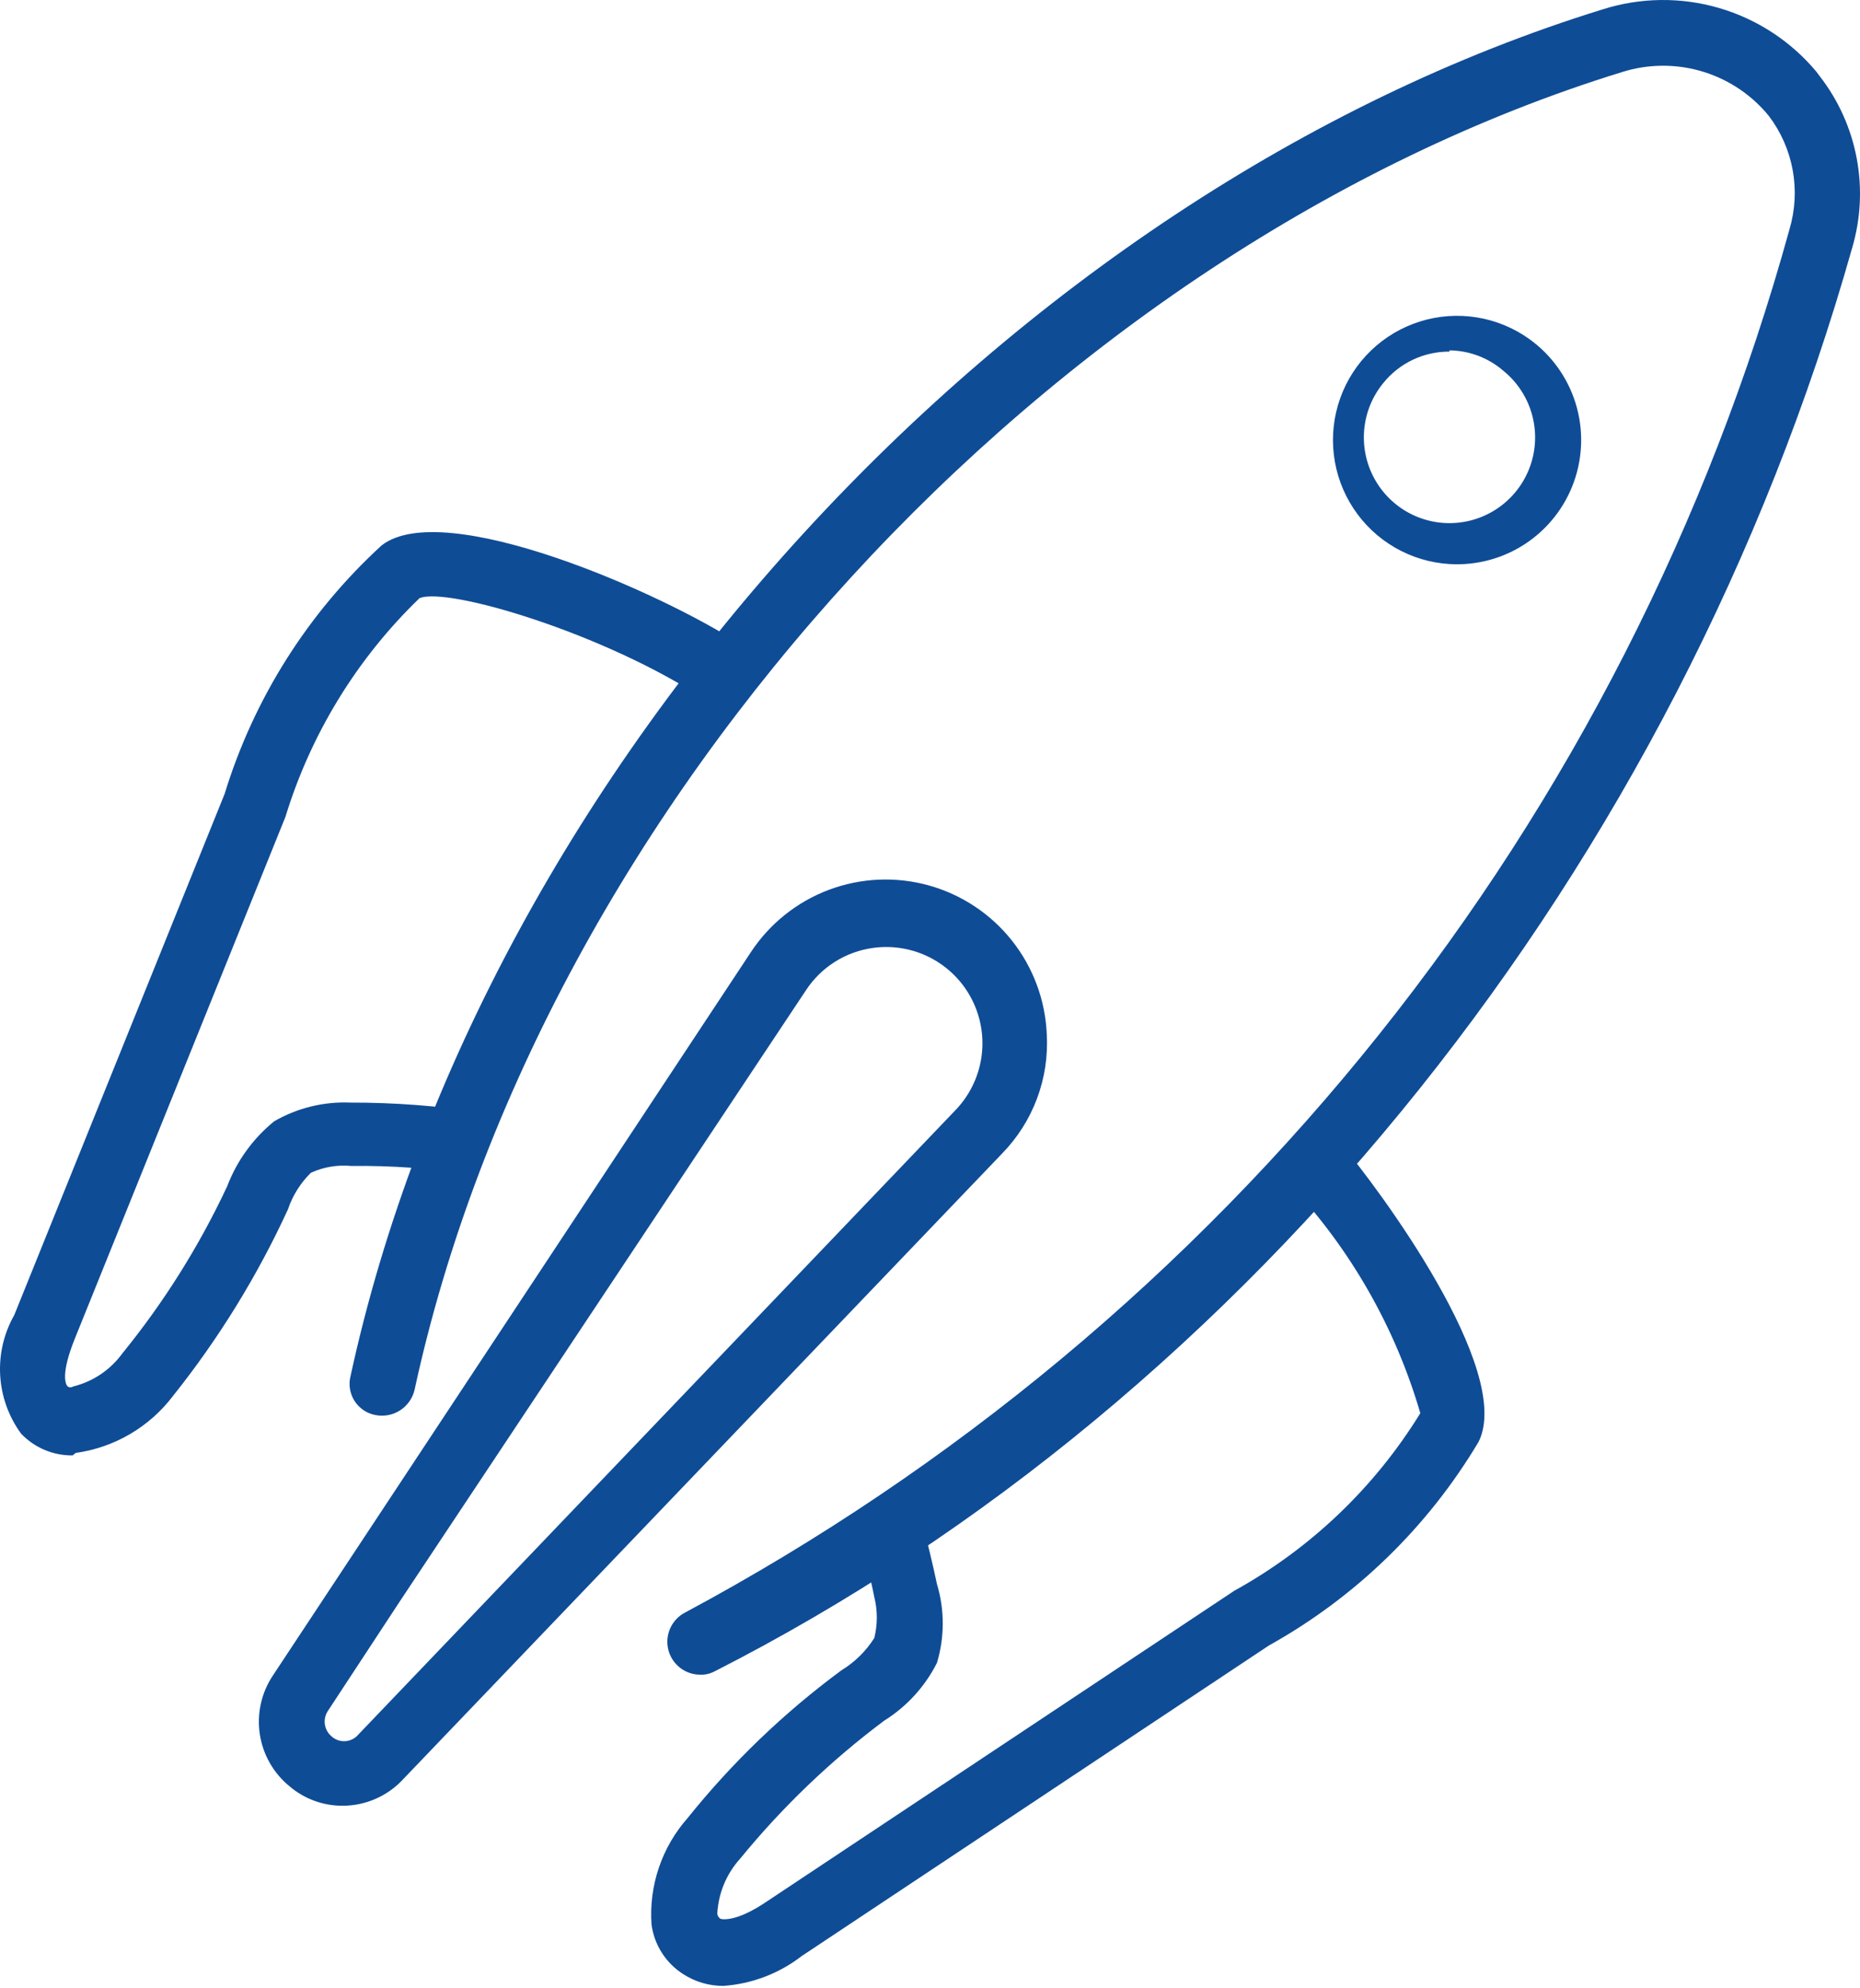 <svg width="512" height="547" viewBox="0 0 512 547" fill="none" xmlns="http://www.w3.org/2000/svg">
<path d="M19.985 400.474C17.339 400.503 14.715 399.987 12.276 398.958C9.837 397.929 7.636 396.409 5.809 394.492C2.383 389.811 0.383 384.239 0.05 378.447C-0.284 372.655 1.064 366.89 3.93 361.846L61.832 218.445C69.883 192.206 84.803 168.6 105.045 150.077C122.125 136.745 182.076 163.067 203.768 177.253L194.032 192.465C166.533 174.348 123.15 161.358 115.464 164.605C98.267 181.205 85.572 201.909 78.571 224.769L20.669 368.17C16.569 378.255 18.107 380.989 18.619 381.502C18.846 381.657 19.113 381.739 19.388 381.739C19.662 381.739 19.93 381.657 20.156 381.502C25.579 380.165 30.357 376.957 33.65 372.443C45.114 358.356 54.808 342.915 62.515 326.466C65.183 319.442 69.662 313.25 75.496 308.52C81.871 304.851 89.157 303.073 96.505 303.392C108.57 303.368 120.62 304.282 132.544 306.127L129.811 323.219C118.852 321.493 107.768 320.693 96.676 320.826C92.874 320.464 89.044 321.112 85.573 322.706C82.705 325.525 80.54 328.979 79.254 332.79C70.838 351.101 60.227 368.319 47.655 384.066C41.151 392.655 31.507 398.31 20.84 399.791L19.985 400.474Z" fill="#0F4C96"/>
<path d="M192.666 460.808C190.647 460.79 188.692 460.096 187.113 458.838C185.533 457.58 184.419 455.829 183.948 453.864C183.476 451.899 183.675 449.834 184.512 447.995C185.349 446.156 186.776 444.65 188.567 443.716C262.363 404.183 327.365 350.059 379.626 284.628C431.888 219.196 470.321 143.822 492.594 63.079C494.156 57.814 494.46 52.256 493.481 46.853C492.502 41.449 490.268 36.352 486.958 31.971L486.104 30.946C481.294 25.438 474.984 21.453 467.946 19.48C460.907 17.507 453.447 17.631 446.478 19.836C288.999 68.377 149.112 220.837 114.097 382.527C113.528 384.834 112.091 386.832 110.087 388.105C108.083 389.378 105.665 389.829 103.337 389.364C102.162 389.145 101.044 388.685 100.053 388.015C99.063 387.345 98.221 386.477 97.58 385.467C96.939 384.457 96.513 383.326 96.328 382.144C96.143 380.961 96.203 379.754 96.505 378.596C132.886 211.095 277.896 52.994 441.183 2.573C451.567 -0.721 462.695 -0.855 473.155 2.188C483.616 5.231 492.938 11.314 499.939 19.665L500.964 21.032C506.075 27.628 509.546 35.345 511.09 43.547C512.635 51.749 512.208 60.202 509.845 68.206C461.85 238.1 344.851 384.578 196.595 459.954C195.381 460.575 194.028 460.869 192.666 460.808Z" fill="#0F4C96"/>
<path d="M199.156 546.44C195.218 546.466 191.358 545.337 188.054 543.192C185.69 541.69 183.685 539.687 182.18 537.324C180.675 534.961 179.707 532.297 179.343 529.519C178.978 524.233 179.665 518.928 181.366 513.91C183.066 508.893 185.746 504.264 189.25 500.291C201.553 484.957 215.791 471.283 231.608 459.613C235.269 457.386 238.367 454.345 240.661 450.725C241.593 447.023 241.593 443.146 240.661 439.444C239.636 434.146 238.27 429.018 236.732 423.72L253.813 418.763C255.35 424.574 256.716 430.214 257.912 435.855C260.044 442.933 260.044 450.483 257.912 457.562C254.616 464.089 249.594 469.586 243.394 473.457C228.694 484.448 215.388 497.19 203.768 511.401C199.965 515.587 197.732 520.963 197.448 526.613C197.491 526.887 197.588 527.149 197.735 527.384C197.882 527.619 198.075 527.822 198.302 527.98C198.302 527.98 202.06 529.348 211.112 523.195L339.726 437.735C360.735 426.138 378.387 409.298 390.966 388.852C384.136 365.436 371.909 343.951 355.269 326.124L368.933 314.502C379.352 326.808 416.757 377.058 407.022 396.714C393.053 420.168 373.137 439.508 349.291 452.776L220.677 538.236C214.468 543.033 206.981 545.887 199.156 546.44V546.44Z" fill="#0F4C96"/>
<path d="M398.994 155.205C393.709 154.881 388.571 153.331 383.986 150.679C379.402 148.027 375.496 144.344 372.578 139.922C369.66 135.5 367.809 130.46 367.172 125.199C366.534 119.939 367.128 114.602 368.905 109.61C370.683 104.618 373.596 100.108 377.414 96.437C381.232 92.765 385.852 90.032 390.907 88.453C395.962 86.874 401.314 86.493 406.542 87.34C411.769 88.186 416.728 90.238 421.028 93.332C427.041 97.659 431.486 103.825 433.693 110.901C435.9 117.976 435.748 125.578 433.262 132.56C430.776 139.542 426.089 145.526 419.908 149.61C413.727 153.695 406.387 155.658 398.994 155.205V155.205ZM398.994 96.75C395.488 96.728 392.022 97.502 388.857 99.011C385.692 100.521 382.91 102.728 380.718 105.467C377.774 109.086 375.969 113.497 375.53 118.143C375.092 122.788 376.041 127.46 378.256 131.566C380.472 135.672 383.854 139.028 387.977 141.21C392.099 143.392 396.775 144.301 401.414 143.822C406.052 143.344 410.445 141.499 414.036 138.522C417.626 135.544 420.254 131.568 421.586 127.096C422.917 122.624 422.894 117.857 421.517 113.399C420.141 108.94 417.474 104.99 413.854 102.049V102.049C409.725 98.466 404.459 96.467 398.994 96.408V96.75Z" fill="#0F4C96"/>
<path d="M94.284 496.873C88.97 496.888 83.823 495.01 79.766 491.574C75.314 487.975 72.371 482.838 71.517 477.174C70.663 471.511 71.961 465.733 75.154 460.98L206.672 262.029C211.835 254.174 219.355 248.159 228.15 244.851C236.946 241.543 246.563 241.112 255.619 243.619C264.674 246.127 272.702 251.444 278.547 258.807C284.391 266.169 287.751 275.196 288.144 284.591C288.486 290.616 287.569 296.646 285.452 302.296C283.334 307.946 280.063 313.093 275.846 317.407L111.023 489.523C108.894 491.842 106.306 493.692 103.425 494.957C100.544 496.222 97.431 496.875 94.284 496.873ZM110.169 440.469L90.185 470.893C89.51 471.967 89.242 473.247 89.43 474.502C89.618 475.756 90.249 476.902 91.21 477.73C92.159 478.619 93.411 479.114 94.711 479.114C96.012 479.114 97.263 478.619 98.213 477.73L263.036 305.443C266.853 301.474 269.338 296.414 270.146 290.966C270.955 285.518 270.047 279.953 267.548 275.045C265.049 270.138 261.084 266.132 256.204 263.585C251.324 261.038 245.771 260.076 240.32 260.833C236.593 261.338 233.019 262.637 229.837 264.642C226.655 266.647 223.939 269.311 221.873 272.455L110.169 440.469Z" fill="#0F4C96"/>
</svg>

